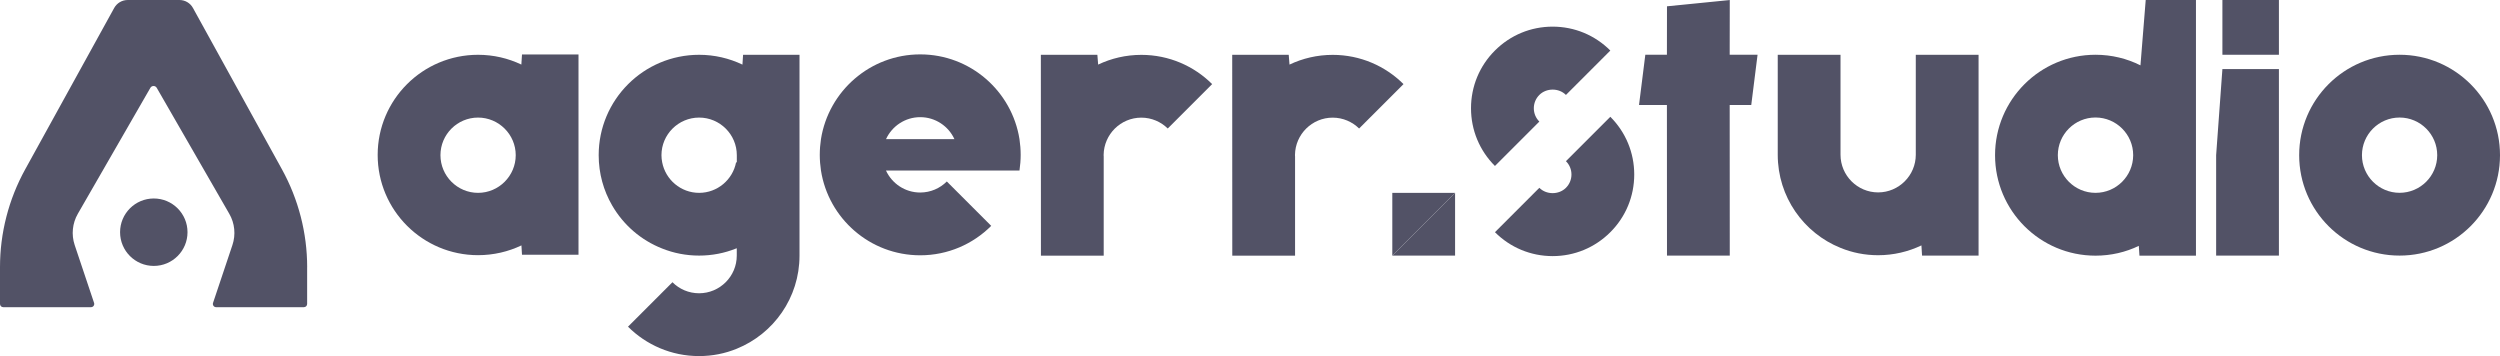 <?xml version="1.0" encoding="UTF-8"?>
<svg id="Layer_2" data-name="Layer 2" xmlns="http://www.w3.org/2000/svg" viewBox="0 0 670.22 95.46">
  <defs>
    <style>
      .cls-1 {
        fill: #525266;
        stroke-width: 0px;
      }
    </style>
  </defs>
  <g id="Layer_1-2" data-name="Layer 1">
    <g>
      <path class="cls-1" d="m82.34,71.64v9.85c0,.48-.39.86-.86.86h-23.55c-.59,0-1-.58-.82-1.14l5.2-15.52c.93-2.78.63-5.83-.84-8.37l-19.45-33.77c-.38-.66-1.33-.66-1.71,0l-19.45,33.77c-1.46,2.54-1.77,5.59-.84,8.37l5.2,15.52c.19.56-.23,1.14-.82,1.14H.86c-.48,0-.86-.39-.86-.86v-9.85c0-9.18,2.32-18.21,6.76-26.25L30.61,2.14C31.34.82,32.73,0,34.24,0h13.87c1.51,0,2.9.82,3.62,2.14l23.86,43.26c4.43,8.04,6.76,17.07,6.76,26.25Z"/>
      <circle class="cls-1" cx="41.23" cy="62.25" r="9.04"/>
    </g>
    <path class="cls-1" d="m139.94,14.61l-.17,2.7c-3.52-1.68-7.46-2.62-11.61-2.62-14.86,0-26.91,12.02-26.91,26.85s12.05,26.87,26.91,26.87c4.16,0,8.11-.94,11.63-2.62l.15,2.5h15.15V14.61h-15.15Zm-11.78,37.09c-5.55,0-10.08-4.53-10.08-10.1s4.53-10.08,10.08-10.08,10.1,4.53,10.1,10.08-4.53,10.1-10.1,10.1Z"/>
    <polygon class="cls-1" points="471.18 14.68 469.49 28.15 463.71 28.15 463.73 68.53 446.9 68.53 446.88 28.15 439.4 28.15 441.09 14.68 446.88 14.68 446.9 1.69 463.73 0 463.71 14.68 471.18 14.68"/>
    <path class="cls-1" d="m530.43,14.69v53.84h-15.15l-.17-2.74c-3.52,1.68-7.46,2.63-11.61,2.63-3.57,0-6.97-.69-10.08-1.97-9.86-3.97-16.83-13.65-16.83-24.96V14.69h16.83v26.79c0,5.57,4.53,10.1,10.08,10.1s10.1-4.53,10.1-10.1V14.69h16.83Z"/>
    <path class="cls-1" d="m273.31,45.72c.2-1.38.32-2.78.32-4.21s-.12-2.84-.32-4.21c-2.04-12.87-13.18-22.72-26.61-22.72s-24.57,9.85-26.61,22.72c-.2,1.36-.32,2.78-.32,4.21s.12,2.83.32,4.21c2.02,12.87,13.16,22.72,26.61,22.72,7.42,0,14.15-3.01,19.03-7.89l-11.9-11.9c-1.83,1.83-4.36,2.96-7.14,2.96-4.06,0-7.57-2.41-9.17-5.89h35.78Zm-26.61-14.31c4.06,0,7.57,2.41,9.17,5.89h-18.34c1.6-3.48,5.12-5.89,9.17-5.89Z"/>
    <path class="cls-1" d="m575.24,0l-1.41,17.52c-3.62-1.82-7.72-2.84-12.05-2.84-14.88,0-26.93,12.07-26.93,26.93s12.05,26.93,26.93,26.93c4.16,0,8.1-.94,11.61-2.63l.17,2.63h15.15V0h-13.46Zm-13.46,51.7c-5.57,0-10.1-4.53-10.1-10.1s4.53-10.1,10.1-10.1,10.1,4.53,10.1,10.1v.02c-.02,5.57-4.54,10.08-10.1,10.08Z"/>
    <path class="cls-1" d="m643.3,31.51c5.57,0,10.09,4.53,10.09,10.09s-4.53,10.09-10.09,10.09-10.09-4.53-10.09-10.09,4.53-10.09,10.09-10.09m0-16.83c-14.87,0-26.92,12.05-26.92,26.92s12.05,26.92,26.92,26.92,26.92-12.05,26.92-26.92-12.05-26.92-26.92-26.92h0Z"/>
    <path class="cls-1" d="m324.96,22.55l-11.9,11.9c-1.82-1.78-4.31-2.91-7.09-2.91-5.52,0-10.01,4.46-10.1,9.95v.15c0,.12,0,.24.02.34v26.56h-16.83l-.02-53.85h15.15l.21,2.63c3.5-1.67,7.44-2.61,11.58-2.61,7.41,0,14.12,3,18.98,7.84Z"/>
    <path class="cls-1" d="m376.26,22.55l-11.9,11.9c-1.82-1.78-4.31-2.91-7.09-2.91-5.52,0-10.01,4.46-10.1,9.95v.15c0,.12,0,.24.02.34v26.56h-16.83l-.02-53.85h15.15l.21,2.63c3.5-1.67,7.44-2.61,11.58-2.61,7.41,0,14.12,3,18.98,7.84Z"/>
    <path class="cls-1" d="m199.21,14.69l-.17,2.63c-3.52-1.68-7.46-2.63-11.61-2.63-14.88,0-26.93,12.05-26.93,26.91,0,4.91,1.31,9.51,3.6,13.46,3.01,5.22,7.74,9.34,13.41,11.56,3.06,1.23,6.41,1.9,9.91,1.9s6.85-.67,9.91-1.9c.07,0,.13-.03.19-.07v1.97c0,5.57-4.54,10.1-10.1,10.1-2.79,0-5.32-1.13-7.14-2.96l-11.92,11.92c4.88,4.86,11.61,7.88,19.05,7.88,3.57,0,6.98-.69,10.1-1.97,9.86-3.99,16.83-13.65,16.83-24.96V14.69h-15.15Zm-1.87,28.81c-.89,4.66-5,8.2-9.91,8.2s-9.02-3.53-9.91-8.2c-.12-.61-.19-1.25-.19-1.9,0-5.55,4.53-10.08,10.1-10.08s10.1,4.53,10.1,10.08v1.97c-.05-.03-.12-.07-.19-.07Z"/>
    <g>
      <polygon class="cls-1" points="610.95 18.51 610.95 68.53 594.12 68.53 594.12 41.61 595.8 18.51 610.95 18.51"/>
      <rect class="cls-1" x="595.8" width="15.15" height="14.68"/>
    </g>
    <polygon class="cls-1" points="373.26 68.53 373.26 51.7 390.09 51.7 373.26 68.53"/>
    <polygon class="cls-1" points="390.09 51.7 390.09 68.53 373.26 68.53 390.09 51.7"/>
    <path class="cls-1" d="m416.25,68.66c-5.84,0-11.34-2.28-15.47-6.41l11.9-11.9c1.9,1.91,5.23,1.9,7.13,0,.95-.95,1.48-2.22,1.48-3.57s-.52-2.61-1.48-3.57l11.9-11.9c4.13,4.13,6.41,9.63,6.41,15.47s-2.27,11.34-6.41,15.47c-4.13,4.13-9.62,6.41-15.47,6.41Z"/>
    <path class="cls-1" d="m400.77,44.49c-4.13-4.13-6.41-9.63-6.41-15.47s2.27-11.34,6.41-15.47c4.13-4.13,9.62-6.41,15.47-6.41s11.34,2.28,15.47,6.41l-11.9,11.9c-1.9-1.91-5.23-1.9-7.13,0-.95.95-1.48,2.22-1.48,3.57s.52,2.62,1.48,3.57l-11.9,11.9Z"/>
  </g>
</svg>